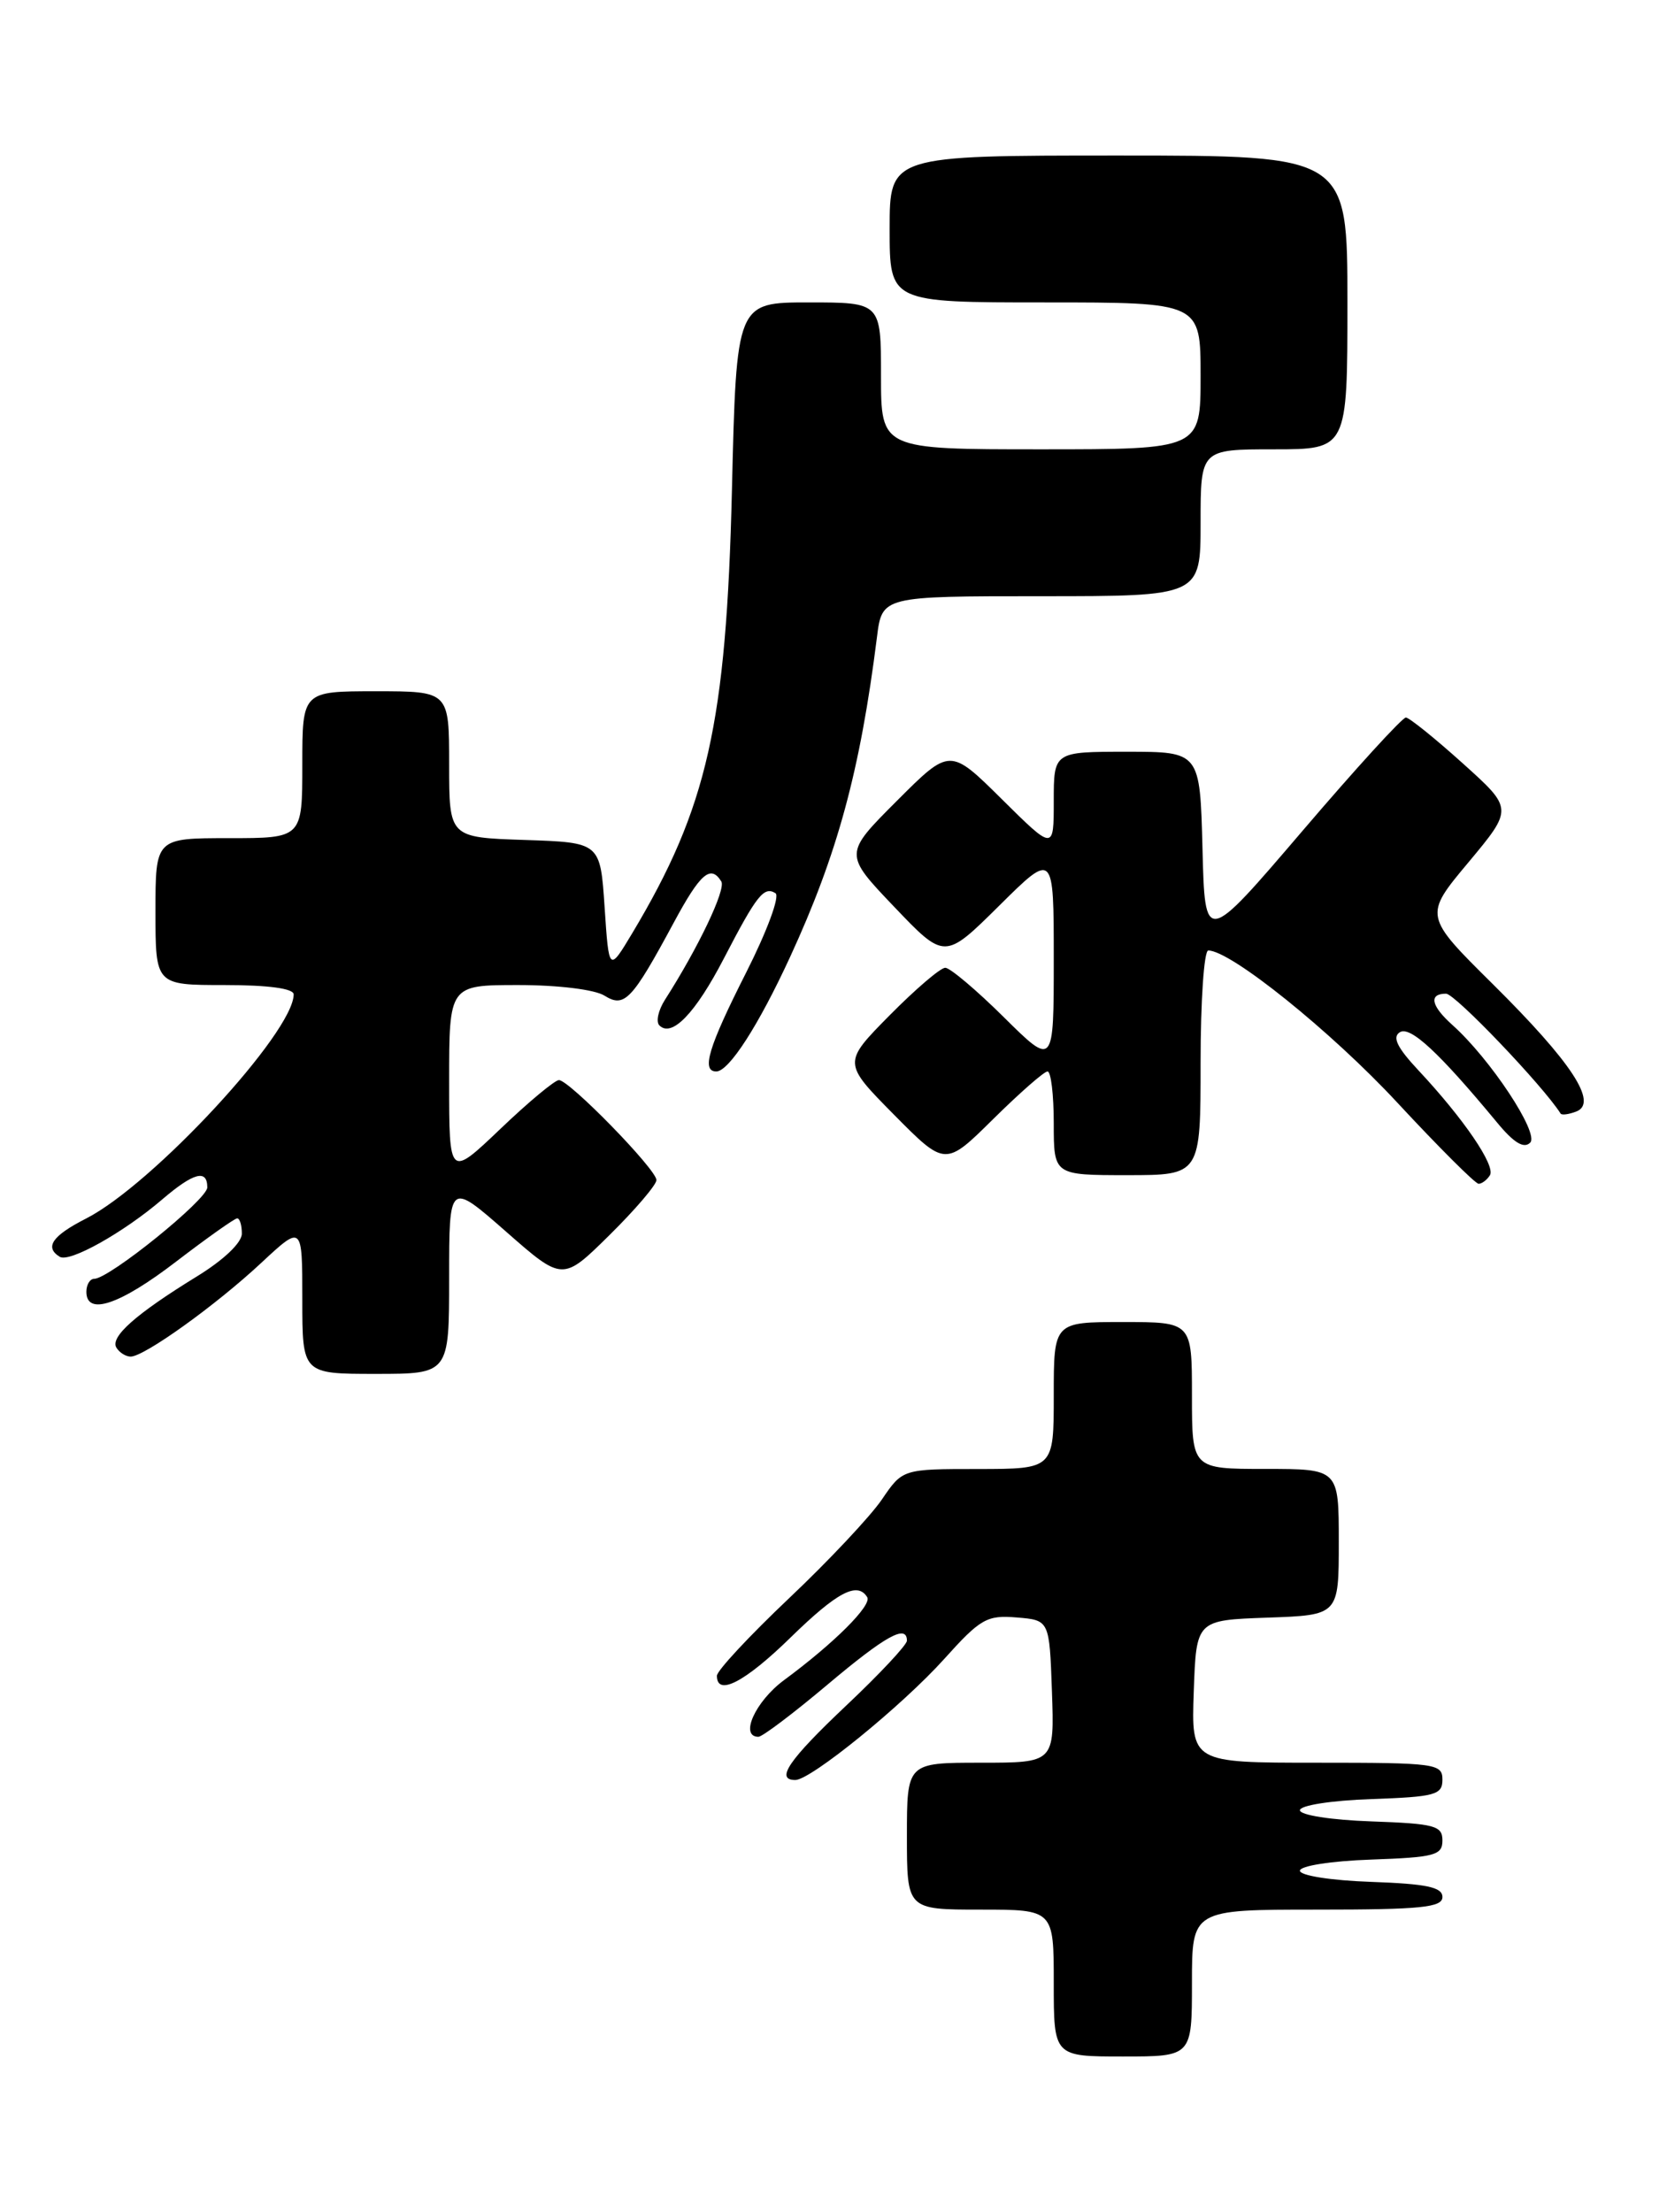 <?xml version="1.0" encoding="UTF-8" standalone="no"?>
<!DOCTYPE svg PUBLIC "-//W3C//DTD SVG 1.1//EN" "http://www.w3.org/Graphics/SVG/1.1/DTD/svg11.dtd" >
<svg xmlns="http://www.w3.org/2000/svg" xmlns:xlink="http://www.w3.org/1999/xlink" version="1.1" viewBox="0 0 193 256">
 <g >
 <path fill="currentColor"
d=" M 138.00 229.50 C 138.00 221.00 138.00 221.00 152.50 221.00 C 164.54 221.00 167.00 220.75 167.00 219.54 C 167.00 218.40 165.18 218.02 158.75 217.79 C 154.11 217.63 150.50 217.06 150.50 216.50 C 150.50 215.94 154.11 215.37 158.75 215.21 C 166.12 214.95 167.00 214.71 167.00 213.00 C 167.00 211.29 166.12 211.05 158.75 210.79 C 154.11 210.63 150.50 210.06 150.50 209.50 C 150.50 208.94 154.11 208.37 158.75 208.21 C 166.18 207.95 167.00 207.72 167.00 205.96 C 167.00 204.10 166.23 204.00 152.46 204.00 C 137.92 204.00 137.92 204.00 138.21 195.75 C 138.50 187.50 138.50 187.50 146.75 187.21 C 155.00 186.92 155.00 186.92 155.00 178.46 C 155.00 170.00 155.00 170.00 146.50 170.00 C 138.00 170.00 138.00 170.00 138.00 161.50 C 138.00 153.00 138.00 153.00 130.00 153.00 C 122.00 153.00 122.00 153.00 122.00 161.50 C 122.00 170.00 122.00 170.00 113.25 170.01 C 104.50 170.01 104.50 170.01 102.10 173.54 C 100.77 175.49 95.94 180.63 91.35 184.97 C 86.76 189.32 83.00 193.35 83.00 193.94 C 83.00 196.36 86.25 194.67 91.54 189.50 C 96.93 184.24 99.27 183.01 100.40 184.84 C 100.98 185.77 96.57 190.17 90.75 194.46 C 87.44 196.92 85.60 201.00 87.81 201.00 C 88.26 201.00 91.84 198.30 95.76 195.00 C 102.54 189.29 105.00 187.93 105.00 189.88 C 105.00 190.36 101.85 193.73 98.00 197.36 C 91.32 203.67 89.72 206.00 92.08 206.00 C 93.87 206.00 104.45 197.40 109.33 191.98 C 113.51 187.33 114.26 186.90 117.71 187.19 C 121.50 187.50 121.50 187.50 121.79 195.75 C 122.08 204.00 122.08 204.00 113.54 204.00 C 105.00 204.00 105.00 204.00 105.00 212.50 C 105.00 221.00 105.00 221.00 113.50 221.00 C 122.00 221.00 122.00 221.00 122.00 229.50 C 122.00 238.00 122.00 238.00 130.00 238.00 C 138.00 238.00 138.00 238.00 138.00 229.50 Z  M 52.00 147.88 C 52.00 136.76 52.00 136.76 58.57 142.52 C 65.14 148.29 65.14 148.29 70.57 142.93 C 73.56 139.98 76.00 137.12 76.00 136.57 C 76.00 135.34 65.91 125.00 64.71 125.00 C 64.24 125.00 61.18 127.54 57.93 130.65 C 52.00 136.30 52.00 136.30 52.00 125.15 C 52.00 114.00 52.00 114.00 60.01 114.00 C 64.60 114.00 68.87 114.52 69.99 115.23 C 72.30 116.67 73.16 115.77 78.02 106.75 C 81.08 101.07 82.28 100.03 83.51 102.01 C 84.07 102.92 80.85 109.67 76.99 115.70 C 76.21 116.92 75.92 118.25 76.34 118.67 C 77.78 120.11 80.51 117.28 83.82 110.90 C 87.61 103.59 88.45 102.54 89.78 103.37 C 90.32 103.70 88.80 107.79 86.37 112.59 C 82.01 121.20 81.17 124.00 82.93 124.00 C 84.39 124.00 87.81 118.70 91.47 110.76 C 96.96 98.85 99.58 89.23 101.53 73.75 C 102.12 69.00 102.12 69.00 120.56 69.00 C 139.00 69.00 139.00 69.00 139.00 60.50 C 139.00 52.00 139.00 52.00 147.50 52.00 C 156.00 52.00 156.00 52.00 156.00 35.00 C 156.00 18.00 156.00 18.00 129.50 18.00 C 103.00 18.00 103.00 18.00 103.00 26.50 C 103.00 35.00 103.00 35.00 121.00 35.00 C 139.00 35.00 139.00 35.00 139.00 43.50 C 139.00 52.00 139.00 52.00 120.50 52.00 C 102.00 52.00 102.00 52.00 102.00 43.50 C 102.00 35.00 102.00 35.00 93.63 35.00 C 85.26 35.00 85.26 35.00 84.74 56.75 C 84.09 83.78 81.90 93.47 73.20 108.00 C 70.50 112.50 70.50 112.50 70.00 105.00 C 69.50 97.50 69.50 97.50 60.75 97.21 C 52.00 96.92 52.00 96.92 52.00 88.46 C 52.00 80.00 52.00 80.00 43.50 80.00 C 35.00 80.00 35.00 80.00 35.00 88.50 C 35.00 97.00 35.00 97.00 26.50 97.00 C 18.00 97.00 18.00 97.00 18.00 105.50 C 18.00 114.00 18.00 114.00 26.00 114.00 C 31.06 114.00 34.00 114.40 34.00 115.08 C 34.00 119.47 17.69 137.08 9.97 141.02 C 6.04 143.02 5.13 144.35 6.92 145.45 C 8.05 146.15 14.31 142.64 18.78 138.81 C 22.42 135.70 24.00 135.28 24.00 137.42 C 24.00 138.82 12.64 148.00 10.90 148.00 C 10.41 148.00 10.00 148.68 10.00 149.50 C 10.00 152.31 13.87 151.01 20.40 146.00 C 23.99 143.25 27.17 141.00 27.46 141.00 C 27.76 141.00 28.00 141.79 28.00 142.77 C 28.00 143.82 25.89 145.83 22.75 147.75 C 15.71 152.08 12.72 154.73 13.48 155.97 C 13.83 156.54 14.57 157.00 15.13 157.00 C 16.70 157.00 25.00 151.05 30.25 146.15 C 35.00 141.73 35.00 141.73 35.00 150.36 C 35.00 159.00 35.00 159.00 43.50 159.00 C 52.00 159.00 52.00 159.00 52.00 147.88 Z  M 172.50 136.01 C 173.17 134.91 169.47 129.48 164.22 123.87 C 161.76 121.24 161.16 120.02 162.07 119.46 C 163.28 118.71 166.60 121.79 173.31 129.89 C 175.26 132.26 176.43 132.97 177.16 132.24 C 178.24 131.16 172.53 122.52 168.13 118.60 C 165.67 116.39 165.39 115.00 167.42 115.00 C 168.46 115.00 178.62 125.63 180.68 128.87 C 180.81 129.08 181.62 128.97 182.49 128.64 C 185.06 127.66 181.99 122.97 172.86 113.92 C 164.84 105.98 164.84 105.98 170.02 99.79 C 175.19 93.59 175.19 93.59 169.35 88.34 C 166.13 85.44 163.17 83.06 162.77 83.04 C 162.37 83.02 156.97 88.93 150.77 96.19 C 139.50 109.37 139.50 109.37 139.22 98.19 C 138.93 87.00 138.93 87.00 130.47 87.00 C 122.00 87.00 122.00 87.00 122.00 92.72 C 122.00 98.44 122.00 98.44 115.99 92.49 C 109.98 86.54 109.98 86.54 103.84 92.68 C 97.69 98.83 97.69 98.83 103.53 104.95 C 109.37 111.07 109.37 111.07 115.69 104.81 C 122.00 98.56 122.00 98.56 122.00 111.00 C 122.00 123.44 122.00 123.44 116.22 117.72 C 113.04 114.57 109.99 112.00 109.44 112.00 C 108.88 112.00 105.99 114.48 103.00 117.50 C 97.57 123.00 97.57 123.00 103.50 129.00 C 109.44 135.00 109.44 135.00 115.00 129.50 C 118.06 126.48 120.88 124.00 121.28 124.00 C 121.68 124.00 122.00 126.70 122.00 130.00 C 122.00 136.00 122.00 136.00 130.50 136.00 C 139.00 136.00 139.00 136.00 139.00 123.00 C 139.00 115.85 139.40 110.00 139.89 110.00 C 142.48 110.00 154.12 119.36 161.77 127.60 C 166.57 132.77 170.81 137.00 171.19 137.00 C 171.57 137.00 172.16 136.55 172.50 136.01 Z "/>
</g>
</svg>